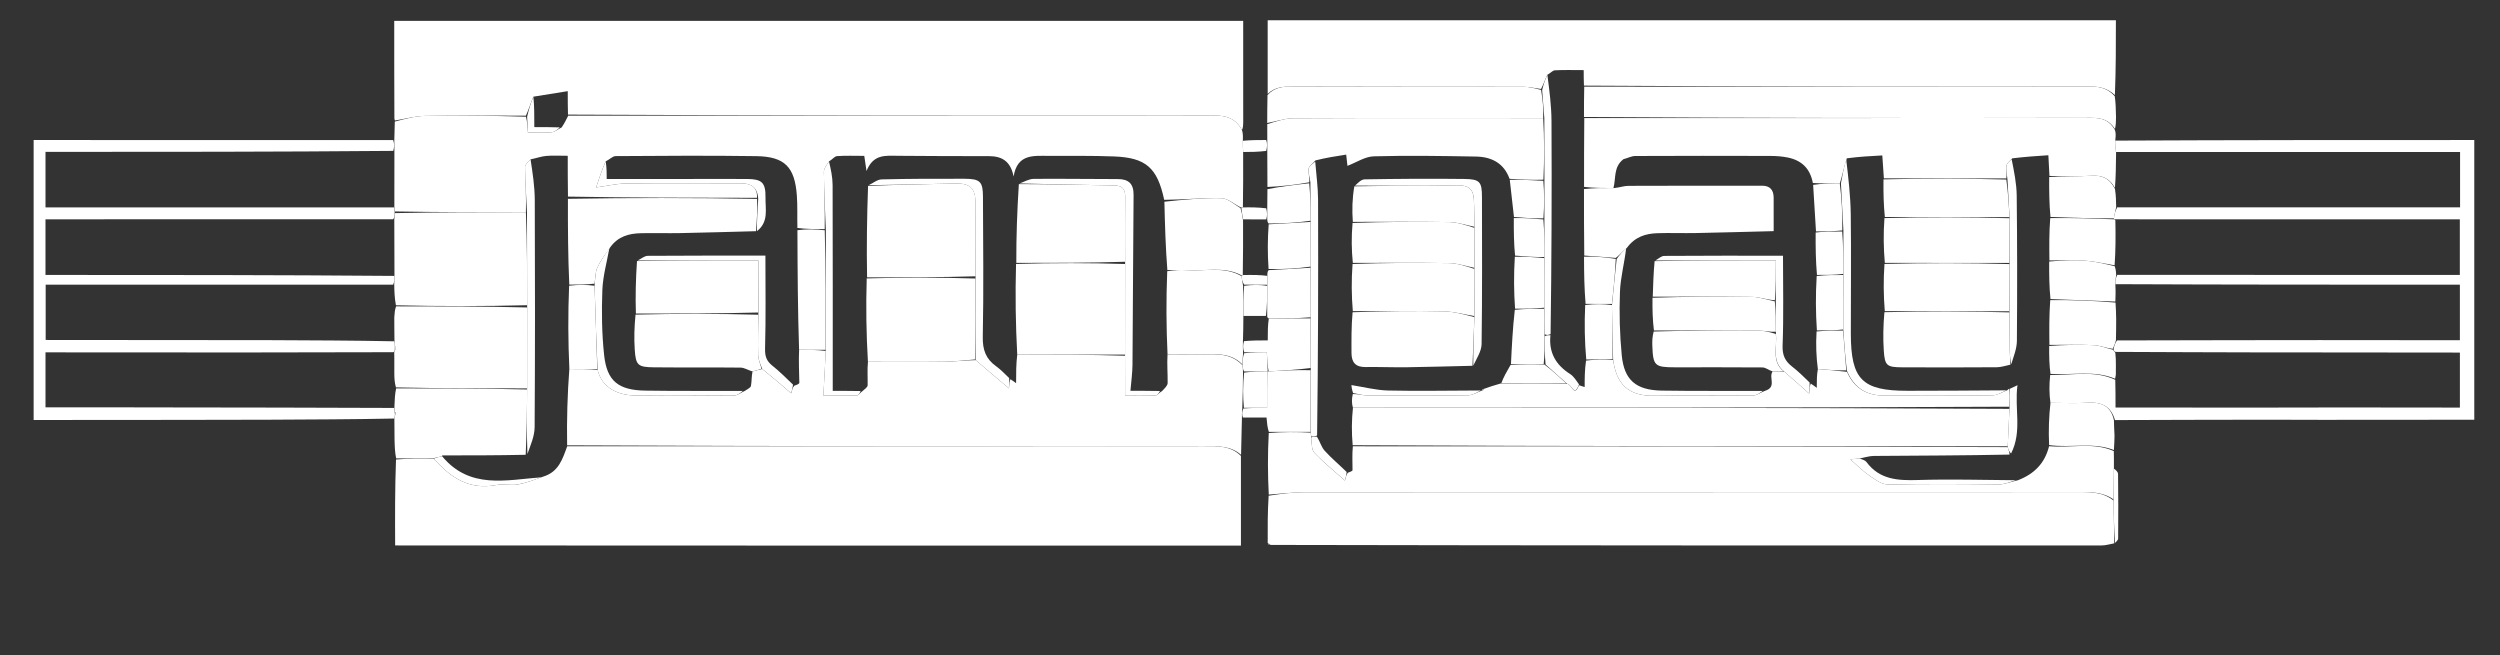 <svg width="206" height="54" viewBox="0 0 206 54" fill="none" xmlns="http://www.w3.org/2000/svg">
<rect x="0" y="0" width="206" height="54" fill="#333333" stroke="none"/>
<g id="JP-logo-big-no-WWW_adobe_express 1">
<path id="Vector" d="M102.253 37.569C102.253 39.981 102.253 42.393 102.253 44.959C79.099 44.959 56.01 44.959 32.785 44.944C32.65 44.929 32.56 44.918 32.56 44.918C32.55 42.598 32.54 40.277 32.631 37.864C33.721 37.769 34.709 37.767 35.755 37.797C37.144 39.391 38.698 40.386 40.883 39.968C41.459 39.858 42.085 40.02 42.664 39.92C43.36 39.799 44.032 39.532 44.75 39.276C46.036 38.886 46.35 37.836 46.737 36.774C64.302 36.774 81.775 36.779 99.248 36.764C100.341 36.764 101.406 36.717 102.253 37.569Z" fill="white"/>
<path id="Vector_2" d="M102.263 37.478C101.408 36.718 100.342 36.765 99.25 36.766C81.776 36.78 64.303 36.776 46.731 36.693C46.695 34.544 46.758 32.478 46.913 30.412C47.74 30.411 48.477 30.41 49.245 30.472C49.609 32.031 51.044 32.571 52.295 32.585C55.039 32.615 57.784 32.609 60.528 32.584C60.788 32.582 61.046 32.35 61.386 32.204C61.611 32.055 61.852 31.945 61.879 31.796C61.948 31.41 61.923 31.007 62.007 30.61C62.303 30.535 62.526 30.461 62.813 30.404C63.629 31.065 64.383 31.71 65.194 32.405C65.273 32.109 65.322 31.926 65.45 31.779C65.646 31.723 65.866 31.629 65.865 31.539C65.851 30.633 65.801 29.727 65.847 28.82C66.632 28.823 67.332 28.825 68.041 28.916C67.985 30.169 67.918 31.333 67.846 32.595C68.873 32.595 69.755 32.609 70.635 32.579C70.76 32.575 70.878 32.356 71.076 32.221C71.272 32.052 71.49 31.9 71.493 31.744C71.506 31.102 71.454 30.458 71.52 29.815C73.686 29.815 75.757 29.834 77.828 29.806C78.674 29.795 79.518 29.685 80.403 29.675C81.311 30.462 82.181 31.194 83.137 31.999C83.161 31.66 83.176 31.439 83.259 31.247C83.46 31.376 83.594 31.475 83.726 31.573C83.726 30.74 83.726 29.98 83.822 29.219C86.845 29.22 89.773 29.22 92.706 29.313C92.711 30.441 92.711 31.478 92.711 32.603C93.504 32.603 94.358 32.621 95.209 32.586C95.369 32.579 95.52 32.356 95.759 32.219C95.973 31.991 96.212 31.777 96.214 31.56C96.224 30.78 96.153 29.999 96.204 29.218C96.988 29.219 97.681 29.198 98.373 29.223C99.743 29.272 101.208 28.866 102.378 30.093C102.409 30.314 102.422 30.464 102.425 30.705C102.412 31.732 102.408 32.667 102.364 33.657C102.328 33.944 102.332 34.174 102.335 34.404C102.314 35.398 102.293 36.392 102.263 37.478Z" fill="white"/>
<path id="Vector_3" d="M104.459 44.735C104.454 43.47 104.449 42.205 104.537 40.846C105.581 40.686 106.531 40.562 107.482 40.562C128.663 40.551 149.844 40.555 171.025 40.548C172.113 40.548 173.2 40.481 174.155 41.244C174.178 42.481 174.197 43.626 174.216 44.77C173.87 44.83 173.524 44.944 173.178 44.944C150.389 44.952 127.601 44.951 104.703 44.902C104.561 44.8 104.516 44.76 104.459 44.735Z" fill="white"/>
<path id="Vector_4" d="M174.151 41.151C173.199 40.481 172.112 40.548 171.024 40.548C149.843 40.555 128.662 40.551 107.481 40.562C106.53 40.562 105.58 40.686 104.547 40.754C104.46 39.095 104.453 37.435 104.546 35.679C105.76 35.584 106.875 35.584 108 35.649C108.023 35.8 108.035 35.887 108.033 36.055C108.104 36.534 108.061 37.055 108.301 37.307C109.059 38.103 109.923 38.799 110.821 39.6C110.899 39.304 110.945 39.126 111.056 38.958C111.235 38.891 111.448 38.816 111.448 38.74C111.448 38.085 111.409 37.43 111.475 36.775C129.523 36.774 147.479 36.773 165.434 36.843C165.504 37.075 165.574 37.235 165.586 37.458C161.814 37.534 158.1 37.542 154.386 37.57C154.024 37.573 153.663 37.699 153.234 37.777C152.995 37.803 152.823 37.819 152.469 37.852C153.076 38.379 153.513 38.829 154.02 39.177C154.479 39.492 155.009 39.904 155.517 39.916C158.546 39.984 161.577 39.965 164.607 39.93C165.138 39.924 165.667 39.707 166.27 39.575C167.633 39.05 168.496 38.17 168.844 36.767C170.684 36.93 172.48 36.409 174.178 37.17C174.185 37.566 174.192 37.962 174.186 38.537C174.165 39.528 174.158 40.34 174.151 41.151Z" fill="white"/>
<path id="Vector_5" d="M35.7 37.766C34.711 37.767 33.722 37.769 32.645 37.771C32.541 37.299 32.525 36.826 32.509 36.175C32.502 35.514 32.494 35.03 32.497 34.486C32.521 34.346 32.534 34.265 32.574 34.166C32.637 34.083 32.619 34.032 32.536 33.932C32.512 33.783 32.5 33.698 32.499 33.523C32.523 32.957 32.537 32.481 32.641 32.004C36.298 32.003 39.865 32.002 43.439 32.095C43.423 33.933 43.401 35.678 43.317 37.474C40.975 37.525 38.696 37.525 36.482 37.525C36.444 37.413 36.475 37.505 36.432 37.597C36.138 37.654 35.919 37.709 35.7 37.766Z" fill="white"/>
<path id="Vector_6" d="M107.99 35.584C106.875 35.584 105.76 35.584 104.555 35.587C104.435 35.239 104.405 34.888 104.362 34.406C103.717 34.406 103.107 34.406 102.416 34.405C102.33 34.173 102.326 33.943 102.457 33.659C103.173 33.605 103.755 33.605 104.408 33.605C104.408 32.507 104.408 31.555 104.421 30.607C104.434 30.612 104.459 30.623 104.538 30.606C105.741 30.531 106.865 30.472 107.996 30.506C107.999 32.261 107.995 33.922 107.99 35.584Z" fill="white"/>
<path id="Vector_7" d="M174.189 34.631C174.198 35.024 174.207 35.417 174.236 35.893C174.234 36.317 174.211 36.658 174.184 37.084C172.481 36.408 170.685 36.93 168.846 36.674C168.791 35.45 168.832 34.321 168.96 33.193C170.036 33.194 171.028 33.245 172.012 33.181C173.143 33.109 173.934 33.438 174.189 34.631Z" fill="white"/>
<path id="Vector_8" d="M174.154 41.244C174.158 40.34 174.165 39.528 174.189 38.621C174.318 38.703 174.526 38.88 174.528 39.058C174.553 40.831 174.547 42.603 174.536 44.376C174.535 44.485 174.419 44.593 174.286 44.736C174.196 43.626 174.177 42.481 174.154 41.244Z" fill="white"/>
<path id="Vector_9" d="M104.468 44.784C104.52 44.76 104.565 44.8 104.613 44.897C104.578 44.904 104.526 44.869 104.468 44.784Z" fill="white"/>
<path id="Vector_10" d="M32.565 44.956C32.563 44.918 32.653 44.929 32.697 44.939C32.683 44.964 32.625 44.979 32.565 44.956Z" fill="white"/>
<path id="Vector_11" d="M32.539 9.931C32.529 9.896 32.52 9.861 32.498 9.774C32.485 7.074 32.485 4.426 32.485 1.72C55.828 1.72 79.097 1.72 102.439 1.72C102.439 4.443 102.439 7.19 102.441 10.104C102.429 10.423 102.415 10.575 102.333 10.715C101.605 9.348 100.387 9.521 99.185 9.522C81.73 9.535 64.275 9.53 46.802 9.443C46.783 8.811 46.783 8.268 46.783 7.511C45.751 7.679 44.887 7.82 43.947 7.967C43.723 8.492 43.574 9.012 43.333 9.532C40.505 9.531 37.768 9.5 35.033 9.549C34.2 9.564 33.37 9.797 32.539 9.931Z" fill="white"/>
<path id="Vector_12" d="M104.457 7.739C104.457 5.725 104.457 3.711 104.457 1.671C127.747 1.671 150.99 1.671 174.35 1.671C174.35 3.678 174.35 5.716 174.268 7.833C173.692 7.302 173.062 7.128 172.278 7.129C158.364 7.149 144.451 7.143 130.517 7.055C130.497 6.59 130.497 6.213 130.497 5.777C129.61 5.777 128.861 5.752 128.115 5.794C127.928 5.805 127.753 6.031 127.499 6.165C127.305 6.562 127.184 6.952 126.981 7.332C126.446 7.262 125.993 7.152 125.54 7.151C119.198 7.14 112.856 7.154 106.514 7.129C105.739 7.126 105.036 7.172 104.457 7.739Z" fill="white"/>
<path id="Vector_13" d="M130.54 7.144C144.454 7.144 158.367 7.15 172.281 7.13C173.065 7.129 173.695 7.303 174.256 7.926C174.334 8.472 174.345 9.004 174.359 9.625C174.358 9.995 174.354 10.277 174.275 10.629C173.809 9.895 173.179 9.707 172.297 9.709C158.378 9.738 144.458 9.729 130.52 9.638C130.514 8.746 130.527 7.945 130.54 7.144Z" fill="white"/>
<path id="Vector_14" d="M104.442 7.831C105.036 7.173 105.74 7.127 106.514 7.13C112.856 7.155 119.198 7.141 125.54 7.152C125.993 7.153 126.446 7.262 126.986 7.417C127.131 8.253 127.189 8.994 127.157 9.734C120.242 9.731 113.417 9.718 106.592 9.748C105.867 9.751 105.143 10.006 104.412 10.136C104.406 10.129 104.418 10.113 104.418 10.113C104.421 9.382 104.424 8.652 104.442 7.831Z" fill="white"/>
<path id="Vector_15" d="M102.336 10.715C102.414 10.943 102.425 11.16 102.411 11.52C102.405 11.95 102.422 12.237 102.435 12.617C102.437 14.165 102.443 15.621 102.415 17.091C102.38 17.104 102.306 17.116 102.238 17.086C101.66 16.801 101.153 16.339 100.638 16.33C99.079 16.303 97.518 16.452 95.93 16.466C95.368 13.828 94.431 12.992 91.801 12.891C90.02 12.822 88.236 12.849 86.453 12.845C85.193 12.843 83.824 12.65 83.521 14.547C83.275 13.271 82.546 12.867 81.486 12.866C78.976 12.865 76.467 12.861 73.957 12.838C72.972 12.83 71.957 12.685 71.401 14.091C71.31 13.476 71.265 13.175 71.216 12.844C70.418 12.844 69.692 12.812 68.972 12.864C68.769 12.879 68.583 13.141 68.311 13.299C68.111 13.595 67.884 13.885 67.888 14.171C67.909 15.742 67.987 17.313 67.956 18.881C67.151 18.878 66.436 18.877 65.706 18.784C65.684 17.832 65.723 16.97 65.661 16.114C65.491 13.758 64.663 12.901 62.316 12.866C58.452 12.808 54.587 12.838 50.724 12.863C50.479 12.865 50.237 13.139 49.912 13.295C49.607 13.977 49.383 14.651 49.12 15.444C50.104 15.309 50.845 15.127 51.587 15.119C54.752 15.087 57.919 15.102 61.085 15.109C61.874 15.11 62.425 15.418 62.376 16.299C57.13 16.294 51.975 16.293 46.801 16.2C46.782 15.043 46.782 13.977 46.782 12.837C46.106 12.837 45.552 12.8 45.005 12.849C44.598 12.885 44.202 13.033 43.724 13.13C43.514 13.341 43.265 13.554 43.269 13.763C43.29 15.005 43.369 16.245 43.336 17.486C39.678 17.486 36.112 17.488 32.534 17.423C32.51 17.267 32.498 17.178 32.495 16.996C32.5 15.438 32.496 13.974 32.499 12.429C32.501 12.081 32.496 11.814 32.491 11.547C32.501 11.068 32.511 10.588 32.532 10.019C33.373 9.797 34.203 9.563 35.036 9.548C37.771 9.5 40.508 9.53 43.339 9.619C43.456 10.085 43.476 10.463 43.501 10.917C44.226 10.917 44.846 10.955 45.457 10.899C45.718 10.874 45.961 10.652 46.283 10.497C46.511 10.16 46.667 9.844 46.823 9.529C64.278 9.53 81.733 9.534 99.188 9.521C100.39 9.52 101.608 9.348 102.336 10.715Z" fill="white"/>
<path id="Vector_16" d="M32.486 17.09C32.497 17.179 32.508 17.268 32.521 17.495C32.512 17.776 32.502 17.919 32.4 18.067C22.791 18.071 13.273 18.071 3.748 18.071C3.748 19.672 3.748 21.113 3.748 22.655C13.372 22.655 22.929 22.655 32.496 22.735C32.499 23.027 32.493 23.24 32.395 23.454C22.799 23.454 13.293 23.454 3.763 23.454C3.763 25.04 3.763 26.503 3.763 28.013C8.563 28.013 13.283 28.013 18.095 28.025C19.517 28.031 20.846 28.025 22.268 28.029C25.736 28.046 29.111 28.054 32.495 28.123C32.518 28.267 32.532 28.35 32.534 28.495C32.53 28.642 32.538 28.727 32.531 28.864C32.507 28.95 32.497 28.985 32.396 29.021C28.264 29.032 24.224 29.042 20.091 29.043C14.583 29.034 9.168 29.034 3.75 29.034C3.75 30.616 3.75 32.057 3.75 33.564C8.148 33.564 12.477 33.564 16.898 33.577C17.79 33.582 18.59 33.575 19.483 33.579C20.772 33.586 21.969 33.581 23.259 33.586C26.397 33.601 29.442 33.607 32.487 33.614C32.499 33.699 32.511 33.784 32.526 33.98C32.529 34.091 32.546 34.185 32.546 34.185C32.533 34.266 32.52 34.347 32.496 34.487C29.111 34.556 25.736 34.565 22.268 34.584C20.779 34.589 19.383 34.585 17.895 34.593C12.815 34.606 7.827 34.606 2.772 34.606C2.772 26.884 2.772 19.287 2.772 11.538C12.621 11.538 22.464 11.538 32.399 11.543C32.495 11.816 32.5 12.083 32.407 12.432C22.791 12.515 13.274 12.515 3.75 12.515C3.75 14.108 3.75 15.549 3.75 17.09C13.373 17.09 22.929 17.09 32.486 17.09Z" fill="white"/>
<path id="Vector_17" d="M36.431 37.597C38.711 40.339 41.679 39.549 44.619 39.329C44.032 39.532 43.36 39.799 42.664 39.919C42.085 40.02 41.459 39.858 40.883 39.968C38.699 40.386 37.144 39.39 35.755 37.796C35.917 37.709 36.137 37.653 36.431 37.597Z" fill="white"/>
<path id="Vector_18" d="M83.82 29.218C83.688 26.759 83.651 24.301 83.722 21.751C86.788 21.66 89.745 21.661 92.706 21.754C92.706 24.305 92.703 26.762 92.7 29.219C89.772 29.218 86.844 29.218 83.82 29.218Z" fill="white"/>
<path id="Vector_19" d="M71.517 29.813C71.384 27.553 71.346 25.293 71.418 22.942C74.476 22.854 77.424 22.856 80.377 22.951C80.374 25.235 80.367 27.427 80.36 29.618C79.515 29.683 78.67 29.793 77.824 29.805C75.754 29.832 73.682 29.813 71.517 29.813Z" fill="white"/>
<path id="Vector_20" d="M62.007 30.609C61.633 30.498 61.331 30.295 61.027 30.291C58.644 30.264 56.261 30.293 53.879 30.267C52.552 30.253 52.386 30.094 52.302 28.794C52.241 27.871 52.267 26.941 52.368 25.926C55.811 25.839 59.139 25.841 62.478 25.935C62.478 27.103 62.444 28.18 62.474 29.255C62.484 29.634 62.653 30.009 62.749 30.386C62.526 30.46 62.302 30.534 62.007 30.609Z" fill="white"/>
<path id="Vector_21" d="M96.206 29.216C96.1 26.957 96.085 24.699 96.179 22.348C96.782 22.257 97.277 22.225 97.767 22.263C99.28 22.378 100.847 21.91 102.29 22.749C102.333 23.032 102.384 23.247 102.431 23.553C102.439 24.441 102.451 25.237 102.453 26.124C102.445 26.828 102.447 27.442 102.418 28.114C102.402 28.458 102.418 28.742 102.429 29.11C102.403 29.468 102.382 29.743 102.361 30.018C101.21 28.864 99.745 29.27 98.375 29.221C97.683 29.197 96.99 29.217 96.206 29.216Z" fill="white"/>
<path id="Vector_22" d="M65.844 28.819C65.738 25.566 65.719 22.314 65.708 18.968C66.432 18.876 67.148 18.878 67.959 18.973C68.046 22.321 68.037 25.573 68.028 28.826C67.329 28.824 66.629 28.821 65.844 28.819Z" fill="white"/>
<path id="Vector_23" d="M92.704 29.312C92.702 26.763 92.705 24.306 92.71 21.663C92.711 19.73 92.696 17.983 92.717 16.237C92.725 15.573 92.475 15.289 91.793 15.28C89.199 15.244 86.605 15.173 84.011 15.115C84.398 14.984 84.784 14.743 85.172 14.739C87.483 14.716 89.793 14.758 92.103 14.756C93.006 14.755 93.416 15.141 93.407 16.07C93.365 20.729 93.356 25.388 93.317 30.047C93.312 30.737 93.212 31.426 93.148 32.203C93.921 32.203 94.707 32.203 95.582 32.218C95.517 32.356 95.367 32.579 95.207 32.586C94.355 32.621 93.501 32.602 92.709 32.602C92.709 31.478 92.709 30.441 92.704 29.312Z" fill="white"/>
<path id="Vector_24" d="M80.399 29.674C80.367 27.428 80.374 25.237 80.384 22.859C80.385 20.688 80.386 18.703 80.38 16.718C80.377 15.493 79.911 15.087 78.694 15.121C76.322 15.187 73.948 15.216 71.576 15.26C71.933 15.094 72.286 14.791 72.647 14.782C74.928 14.727 77.21 14.721 79.492 14.73C80.771 14.735 80.993 14.973 80.996 16.226C81.007 20.067 81.061 23.91 80.981 27.749C80.959 28.826 81.234 29.575 82.081 30.18C82.455 30.448 82.779 30.787 83.157 31.155C83.172 31.438 83.157 31.659 83.133 31.998C82.177 31.193 81.308 30.461 80.399 29.674Z" fill="white"/>
<path id="Vector_25" d="M46.916 30.411C46.812 28.152 46.798 25.893 46.895 23.543C47.665 23.452 48.325 23.453 48.991 23.547C49.069 25.896 49.143 28.152 49.216 30.409C48.48 30.41 47.744 30.41 46.916 30.411Z" fill="white"/>
<path id="Vector_26" d="M68.039 28.916C68.038 25.575 68.047 22.322 68.05 18.977C67.985 17.314 67.907 15.744 67.886 14.173C67.882 13.886 68.109 13.597 68.308 13.3C68.464 13.946 68.605 14.6 68.607 15.255C68.625 20.865 68.618 26.475 68.618 32.207C69.205 32.207 70.015 32.207 70.91 32.222C70.876 32.356 70.758 32.575 70.633 32.579C69.753 32.609 68.871 32.595 67.844 32.595C67.916 31.332 67.983 30.168 68.039 28.916Z" fill="white"/>
<path id="Vector_27" d="M49.24 30.471C49.136 28.151 49.062 25.895 48.994 23.465C49.067 22.87 49.05 22.41 49.222 22.037C49.485 21.467 49.879 20.958 50.217 20.423C50.012 21.587 49.677 22.746 49.633 23.916C49.567 25.697 49.59 27.497 49.781 29.267C50.011 31.4 50.95 32.151 53.173 32.187C55.821 32.23 58.47 32.199 61.209 32.212C61.042 32.349 60.784 32.581 60.524 32.583C57.78 32.607 55.035 32.614 52.291 32.584C51.04 32.57 49.605 32.03 49.24 30.471Z" fill="white"/>
<path id="Vector_28" d="M62.812 30.403C62.652 30.01 62.484 29.635 62.473 29.255C62.443 28.18 62.478 27.103 62.49 25.842C62.492 24.284 62.492 22.912 62.492 21.46C59.073 21.46 55.811 21.46 52.549 21.46C52.824 21.328 53.098 21.084 53.374 21.081C56.574 21.055 59.774 21.064 63.07 21.064C63.07 23.644 63.112 26.177 63.041 28.707C63.024 29.344 63.153 29.741 63.632 30.123C64.224 30.595 64.763 31.135 65.347 31.694C65.321 31.925 65.272 32.108 65.193 32.404C64.382 31.709 63.629 31.064 62.812 30.403Z" fill="white"/>
<path id="Vector_29" d="M104.41 30.602C104.41 31.554 104.41 32.506 104.41 33.604C103.757 33.604 103.175 33.604 102.499 33.602C102.408 32.665 102.412 31.731 102.516 30.703C103.214 30.607 103.812 30.605 104.41 30.602Z" fill="white"/>
<path id="Vector_30" d="M104.422 30.606C103.811 30.604 103.212 30.607 102.523 30.61C102.42 30.462 102.408 30.313 102.377 30.091C102.379 29.743 102.4 29.468 102.518 29.107C103.193 29.02 103.772 29.02 104.387 29.02C104.416 29.647 104.438 30.134 104.46 30.621C104.46 30.621 104.435 30.611 104.422 30.606Z" fill="white"/>
<path id="Vector_31" d="M165.438 36.772C147.483 36.773 129.528 36.774 111.46 36.684C111.363 35.592 111.377 34.593 111.484 33.593C129.571 33.595 147.566 33.597 165.573 33.69C165.536 34.778 165.487 35.775 165.438 36.772Z" fill="white"/>
<path id="Vector_32" d="M108.373 13.313C108.456 14.365 108.606 15.416 108.609 16.468C108.629 22.91 108.615 29.352 108.529 35.886C108.313 35.977 108.181 35.975 108.049 35.973C108.036 35.886 108.023 35.8 108.001 35.648C107.996 33.922 108 32.26 108.006 30.412C108.002 28.897 107.996 27.567 107.998 26.145C108.001 24.721 107.995 23.391 107.996 21.968C107.999 20.677 107.995 19.48 107.996 18.191C107.992 17.1 107.981 16.102 107.976 15.023C107.923 14.589 107.783 14.223 107.834 13.886C107.867 13.672 108.184 13.503 108.373 13.313Z" fill="white"/>
<path id="Vector_33" d="M153.232 37.776C153.469 37.867 153.691 37.927 153.799 38.073C154.876 39.519 156.371 39.605 158.008 39.554C160.673 39.472 163.344 39.547 166.103 39.571C165.665 39.706 165.136 39.924 164.605 39.93C161.575 39.964 158.544 39.983 155.515 39.915C155.007 39.904 154.477 39.492 154.017 39.176C153.511 38.828 153.074 38.378 152.467 37.851C152.821 37.818 152.993 37.802 153.232 37.776Z" fill="white"/>
<path id="Vector_34" d="M165.625 32.03C165.77 31.961 165.916 31.892 166.24 31.739C165.978 33.669 166.642 35.543 165.713 37.366C165.574 37.235 165.503 37.075 165.433 36.843C165.483 35.775 165.531 34.778 165.583 33.603C165.599 32.96 165.612 32.495 165.625 32.03Z" fill="white"/>
<path id="Vector_35" d="M108.034 36.054C108.181 35.974 108.314 35.976 108.512 35.978C108.763 36.368 108.871 36.825 109.147 37.133C109.692 37.743 110.33 38.27 110.961 38.889C110.946 39.125 110.9 39.303 110.822 39.6C109.924 38.798 109.06 38.103 108.302 37.306C108.062 37.054 108.105 36.533 108.034 36.054Z" fill="white"/>
<path id="Vector_36" d="M155.232 14.693C155.192 14.113 155.152 13.534 155.102 12.808C154.149 12.858 153.222 12.906 152.175 13.046C151.934 13.793 151.814 14.448 151.603 15.101C150.81 15.114 150.108 15.128 149.379 15.08C149.153 13.865 148.434 13.213 147.33 12.983C146.849 12.882 146.346 12.851 145.853 12.849C142.149 12.838 138.445 12.837 134.741 12.854C134.442 12.856 134.145 13.02 133.77 13.118C132.933 13.767 133.169 14.683 132.946 15.497C132.085 15.494 131.315 15.492 130.526 15.399C130.519 13.448 130.532 11.588 130.544 9.727C144.463 9.728 158.382 9.738 172.301 9.708C173.183 9.706 173.813 9.895 174.271 10.712C174.344 10.943 174.348 11.159 174.303 11.505C174.294 11.931 174.333 12.226 174.365 12.613C174.352 13.636 174.346 14.568 174.271 15.485C173.817 14.675 173.2 14.421 172.318 14.482C171.175 14.561 170.023 14.499 168.875 14.498C168.848 13.979 168.82 13.46 168.785 12.792C167.808 12.856 166.876 12.917 165.814 13.047C165.559 13.302 165.348 13.479 165.328 13.676C165.293 14.012 165.378 14.36 165.32 14.702C161.896 14.698 158.564 14.695 155.232 14.693Z" fill="white"/>
<path id="Vector_37" d="M174.365 12.523C174.326 12.227 174.287 11.932 174.294 11.587C184.163 11.538 193.986 11.538 203.881 11.538C203.881 19.207 203.881 26.808 203.881 34.586C199.734 34.586 195.583 34.586 191.338 34.595C189.784 34.595 188.321 34.587 186.766 34.584C182.57 34.593 178.467 34.595 174.274 34.614C173.93 33.44 173.139 33.11 172.009 33.183C171.024 33.246 170.033 33.195 168.956 33.194C168.856 32.459 168.844 31.724 168.938 30.899C170.79 30.931 172.58 30.488 174.299 31.296C174.319 32.089 174.319 32.796 174.319 33.579C178.05 33.579 181.767 33.579 185.574 33.587C186.399 33.587 187.133 33.581 187.957 33.583C188.717 33.585 189.386 33.577 190.144 33.579C190.769 33.581 191.305 33.574 191.929 33.577C192.488 33.579 192.959 33.572 193.523 33.575C196.638 33.585 199.66 33.585 202.695 33.585C202.695 32.003 202.695 30.543 202.695 29.052C198.691 29.052 194.77 29.052 190.756 29.04C189.401 29.035 188.138 29.043 186.783 29.039C182.576 29.024 178.462 29.021 174.306 28.996C174.212 28.935 174.176 28.884 174.157 28.754C174.221 28.476 174.286 28.265 174.443 28.051C177.457 28.041 180.376 28.033 183.388 28.033C184.678 28.034 185.874 28.027 187.164 28.028C188.519 28.029 189.782 28.022 191.138 28.024C195.049 28.034 198.868 28.034 202.694 28.034C202.694 26.442 202.694 24.978 202.694 23.458C193.197 23.458 183.782 23.458 174.314 23.416C174.297 23.132 174.333 22.89 174.461 22.651C183.931 22.653 193.31 22.653 202.69 22.653C202.69 21.053 202.69 19.589 202.69 18.074C193.182 18.074 183.76 18.074 174.302 18.07C174.266 18.067 174.193 18.071 174.182 17.994C174.237 17.638 174.303 17.358 174.461 17.082C183.938 17.086 193.323 17.086 202.71 17.086C202.71 15.492 202.71 14.051 202.71 12.523C193.217 12.523 183.791 12.523 174.365 12.523Z" fill="white"/>
<path id="Vector_38" d="M32.544 28.432C32.53 28.35 32.516 28.267 32.503 28.037C32.496 27.603 32.489 27.318 32.493 26.953C32.496 26.658 32.488 26.442 32.49 26.146C32.516 25.791 32.531 25.519 32.637 25.244C36.294 25.243 39.861 25.243 43.432 25.335C43.434 27.62 43.432 29.812 43.429 32.003C39.862 32.004 36.295 32.004 32.624 31.921C32.507 31.494 32.494 31.151 32.492 30.724C32.496 30.298 32.489 29.956 32.492 29.541C32.497 29.318 32.491 29.169 32.485 29.02C32.495 28.985 32.505 28.95 32.566 28.834C32.593 28.646 32.568 28.539 32.544 28.432Z" fill="white"/>
<path id="Vector_39" d="M43.433 32.095C43.43 29.81 43.432 27.619 43.437 25.241C43.433 22.532 43.428 20.009 43.424 17.486C43.364 16.245 43.284 15.004 43.263 13.762C43.26 13.554 43.509 13.341 43.718 13.13C43.889 14.245 44.06 15.36 44.065 16.476C44.091 22.719 44.094 28.963 44.053 35.207C44.048 35.94 43.721 36.671 43.458 37.413C43.395 35.678 43.417 33.933 43.433 32.095Z" fill="white"/>
<path id="Vector_40" d="M32.568 34.166C32.542 34.184 32.524 34.09 32.533 34.042C32.614 34.032 32.632 34.083 32.568 34.166Z" fill="white"/>
<path id="Vector_41" d="M107.991 26.238C107.997 27.568 108.003 28.898 108 30.32C106.866 30.472 105.742 30.531 104.54 30.606C104.439 30.135 104.417 29.648 104.388 29.022C103.773 29.022 103.194 29.022 102.523 29.025C102.416 28.743 102.4 28.459 102.506 28.111C103.202 28.048 103.777 28.048 104.463 28.048C104.463 27.342 104.463 26.792 104.552 26.24C105.758 26.238 106.874 26.238 107.991 26.238Z" fill="white"/>
<path id="Vector_42" d="M43.952 7.966C44.028 8.741 44.028 9.522 44.028 10.473C44.763 10.473 45.401 10.473 46.126 10.496C45.962 10.652 45.72 10.874 45.459 10.899C44.848 10.955 44.228 10.917 43.503 10.917C43.478 10.463 43.458 10.085 43.434 9.62C43.579 9.012 43.728 8.492 43.952 7.966Z" fill="white"/>
<path id="Vector_43" d="M127.503 6.164C127.67 7.438 127.838 8.718 127.844 9.999C127.871 15.812 127.852 21.624 127.768 27.529C127.551 27.621 127.417 27.621 127.278 27.531C127.263 26.776 127.252 26.111 127.254 25.352C127.26 23.928 127.253 22.597 127.257 21.173C127.262 20.082 127.257 19.083 127.259 17.992C127.263 16.9 127.259 15.901 127.261 14.809C127.262 13.055 127.257 11.395 127.252 9.734C127.193 8.993 127.135 8.252 127.072 7.426C127.188 6.952 127.309 6.561 127.503 6.164Z" fill="white"/>
<path id="Vector_44" d="M127.158 9.733C127.254 11.395 127.259 13.055 127.176 14.806C126.188 14.842 125.288 14.789 124.388 14.735C123.92 13.436 122.898 12.922 121.62 12.9C118.814 12.851 116.005 12.804 113.201 12.881C112.478 12.901 111.768 13.386 111.03 13.665C111.023 13.603 110.988 13.294 110.926 12.74C110.075 12.871 109.232 13.002 108.38 13.222C108.181 13.502 107.864 13.672 107.832 13.885C107.78 14.222 107.92 14.588 107.885 15.021C106.675 15.232 105.56 15.365 104.437 15.405C104.427 14.381 104.425 13.449 104.424 12.436C104.424 12.082 104.424 11.809 104.425 11.537C104.425 11.13 104.425 10.723 104.422 10.23C105.144 10.005 105.868 9.75 106.593 9.747C113.418 9.717 120.243 9.73 127.158 9.733Z" fill="white"/>
<path id="Vector_45" d="M104.337 11.536C104.427 11.81 104.427 12.082 104.336 12.436C103.643 12.52 103.04 12.523 102.437 12.525C102.42 12.238 102.404 11.95 102.415 11.602C103.044 11.539 103.645 11.537 104.337 11.536Z" fill="white"/>
<path id="Vector_46" d="M43.334 17.486C43.431 20.01 43.436 22.533 43.434 25.149C39.861 25.242 36.295 25.243 32.623 25.155C32.507 24.529 32.496 23.991 32.485 23.453C32.492 23.24 32.498 23.027 32.504 22.641C32.5 21 32.495 19.531 32.49 18.062C32.501 17.919 32.511 17.775 32.532 17.561C36.11 17.488 39.676 17.487 43.334 17.486Z" fill="white"/>
<path id="Vector_47" d="M50.272 20.392C49.88 20.959 49.486 21.468 49.223 22.038C49.051 22.411 49.068 22.872 48.99 23.373C48.319 23.453 47.659 23.452 46.908 23.451C46.804 21.126 46.79 18.8 46.797 16.383C51.972 16.294 57.127 16.295 62.384 16.389C62.422 17.337 62.358 18.194 62.294 19.05C60.223 19.104 58.152 19.166 56.081 19.207C54.993 19.228 53.905 19.193 52.817 19.216C51.831 19.238 50.923 19.472 50.272 20.392Z" fill="white"/>
<path id="Vector_48" d="M102.293 22.68C100.841 21.91 99.273 22.378 97.76 22.263C97.27 22.226 96.775 22.257 96.191 22.257C96.046 20.409 95.992 18.561 95.946 16.622C97.513 16.452 99.075 16.303 100.633 16.33C101.148 16.339 101.655 16.801 102.221 17.155C102.329 17.528 102.381 17.8 102.428 18.167C102.429 19.721 102.435 21.182 102.405 22.655C102.369 22.668 102.293 22.68 102.293 22.68Z" fill="white"/>
<path id="Vector_49" d="M62.37 19.047C62.361 18.193 62.425 17.336 62.477 16.391C62.425 15.418 61.873 15.11 61.085 15.109C57.919 15.102 54.752 15.087 51.587 15.119C50.844 15.127 50.104 15.309 49.12 15.444C49.383 14.651 49.607 13.977 49.912 13.295C49.993 13.809 49.993 14.331 49.993 14.747C52.309 14.747 54.664 14.747 57.019 14.747C58.536 14.747 60.053 14.739 61.571 14.749C62.782 14.757 63.098 15.048 63.077 16.281C63.06 17.235 63.358 18.288 62.37 19.047Z" fill="white"/>
<path id="Vector_50" d="M102.413 17.091C103.047 17.079 103.646 17.081 104.335 17.164C104.426 17.524 104.426 17.804 104.335 18.08C103.642 18.075 103.039 18.074 102.436 18.074C102.384 17.801 102.332 17.528 102.292 17.186C102.304 17.116 102.378 17.104 102.413 17.091Z" fill="white"/>
<path id="Vector_51" d="M32.532 28.494C32.568 28.538 32.593 28.645 32.581 28.781C32.535 28.726 32.528 28.642 32.532 28.494Z" fill="white"/>
<path id="Vector_52" d="M71.528 15.32C73.954 15.215 76.328 15.186 78.7 15.12C79.916 15.086 80.383 15.492 80.386 16.717C80.392 18.702 80.391 20.687 80.385 22.766C77.43 22.857 74.482 22.855 71.448 22.853C71.4 20.363 71.438 17.872 71.528 15.32Z" fill="white"/>
<path id="Vector_53" d="M83.953 15.17C86.608 15.172 89.201 15.243 91.796 15.279C92.478 15.289 92.728 15.572 92.72 16.237C92.699 17.983 92.714 19.73 92.709 21.569C89.747 21.662 86.789 21.661 83.744 21.661C83.735 19.516 83.814 17.371 83.953 15.17Z" fill="white"/>
<path id="Vector_54" d="M52.488 21.512C55.81 21.46 59.073 21.46 62.492 21.46C62.492 22.912 62.492 24.284 62.48 25.75C59.139 25.841 55.81 25.839 52.397 25.838C52.351 24.414 52.389 22.99 52.488 21.512Z" fill="white"/>
<path id="Vector_55" d="M102.46 26.034C102.448 25.238 102.436 24.441 102.519 23.549C103.217 23.456 103.82 23.458 104.426 23.552C104.419 24.438 104.411 25.233 104.314 26.03C103.637 26.034 103.048 26.034 102.46 26.034Z" fill="white"/>
<path id="Vector_56" d="M104.423 23.461C103.82 23.459 103.216 23.456 102.522 23.458C102.38 23.248 102.329 23.034 102.286 22.75C102.295 22.681 102.371 22.669 102.497 22.661C103.223 22.651 103.823 22.65 104.424 22.73C104.423 23.027 104.423 23.244 104.423 23.461Z" fill="white"/>
<path id="Vector_57" d="M130.107 31.743C130.249 31.789 130.392 31.834 130.576 31.893C130.576 31.198 130.576 30.502 130.689 29.713C131.495 29.611 132.189 29.602 132.924 29.654C133.191 31.585 134.107 32.656 136.336 32.612C139.048 32.558 141.763 32.612 144.476 32.584C144.766 32.581 145.054 32.349 145.425 32.208C146.446 31.899 145.703 31.1 146.065 30.609C146.422 30.605 146.697 30.601 147.03 30.626C147.713 31.215 148.338 31.774 149.076 32.434C149.108 32.023 149.126 31.801 149.204 31.605C149.381 31.718 149.497 31.805 149.702 31.959C149.702 31.359 149.702 30.887 149.793 30.414C150.636 30.475 151.389 30.537 152.192 30.642C152.806 32.042 153.873 32.597 155.287 32.597C158.25 32.598 161.213 32.615 164.175 32.577C164.59 32.572 165.001 32.298 165.414 32.148C165.452 32.101 165.49 32.055 165.577 32.019C165.612 32.495 165.599 32.96 165.571 33.512C147.562 33.597 129.567 33.595 111.48 33.593C111.38 33.246 111.372 32.899 111.47 32.471C111.931 32.458 112.284 32.582 112.639 32.584C115.413 32.6 118.187 32.609 120.961 32.575C121.344 32.57 121.725 32.319 122.106 32.182C122.106 32.182 122.106 32.199 122.141 32.185C122.235 32.145 122.272 32.1 122.289 32.038C122.684 31.898 123.078 31.757 123.638 31.604C125.56 31.595 127.317 31.598 129.133 31.629C129.502 31.633 129.703 32.779 130.107 31.743Z" fill="white"/>
<path id="Vector_58" d="M165.66 30.048C165.287 30.122 164.915 30.258 164.542 30.261C161.94 30.279 159.337 30.279 156.735 30.267C155.464 30.261 155.306 30.131 155.223 28.874C155.156 27.856 155.179 26.832 155.275 25.724C158.781 25.641 162.173 25.645 165.576 25.741C165.591 26.847 165.591 27.861 165.603 28.875C165.608 29.266 165.64 29.657 165.66 30.048Z" fill="white"/>
<path id="Vector_59" d="M165.566 25.649C162.174 25.645 158.782 25.641 155.306 25.635C155.204 24.368 155.186 23.103 155.281 21.748C158.789 21.663 162.183 21.666 165.587 21.76C165.586 23.118 165.576 24.384 165.566 25.649Z" fill="white"/>
<path id="Vector_60" d="M165.575 21.668C162.181 21.665 158.787 21.663 155.309 21.66C155.205 20.46 155.185 19.259 155.279 17.97C158.788 17.884 162.185 17.887 165.588 17.982C165.589 19.272 165.582 20.47 165.575 21.668Z" fill="white"/>
<path id="Vector_61" d="M165.583 17.89C162.187 17.887 158.79 17.885 155.311 17.882C155.208 16.878 155.188 15.874 155.199 14.782C158.561 14.696 161.893 14.699 165.32 14.795C165.471 15.888 165.527 16.889 165.583 17.89Z" fill="white"/>
<path id="Vector_62" d="M174.353 28.053C174.289 28.264 174.225 28.474 174.084 28.743C173.512 28.675 173.022 28.462 172.523 28.439C171.308 28.385 170.089 28.419 168.871 28.418C168.858 27.22 168.846 26.022 168.94 24.733C170.8 24.71 172.552 24.779 174.319 24.933C174.35 25.42 174.367 25.822 174.373 26.304C174.367 26.601 174.372 26.817 174.368 27.118C174.358 27.485 174.356 27.769 174.353 28.053Z" fill="white"/>
<path id="Vector_63" d="M174.197 18.07C174.197 18.07 174.269 18.066 174.306 18.164C174.335 19.462 174.328 20.662 174.244 21.86C173.382 21.726 172.602 21.532 171.812 21.478C170.836 21.412 169.852 21.461 168.872 21.46C168.858 20.328 168.845 19.195 168.939 17.972C170.764 17.944 172.48 18.007 174.197 18.07Z" fill="white"/>
<path id="Vector_64" d="M174.186 17.993C172.48 18.006 170.764 17.942 168.959 17.879C168.858 16.813 168.846 15.747 168.853 14.589C170.02 14.499 171.172 14.561 172.315 14.481C173.197 14.42 173.814 14.674 174.275 15.571C174.359 16.141 174.366 16.608 174.373 17.076C174.307 17.356 174.241 17.636 174.186 17.993Z" fill="white"/>
<path id="Vector_65" d="M168.852 21.551C169.852 21.461 170.835 21.411 171.811 21.478C172.601 21.532 173.382 21.726 174.254 21.938C174.352 22.229 174.363 22.438 174.373 22.648C174.336 22.89 174.3 23.131 174.308 23.502C174.336 24.037 174.321 24.442 174.305 24.848C172.552 24.779 170.8 24.711 168.959 24.642C168.859 23.642 168.846 22.642 168.852 21.551Z" fill="white"/>
<path id="Vector_66" d="M165.325 32.163C165.004 32.298 164.592 32.572 164.178 32.578C161.215 32.615 158.252 32.598 155.29 32.598C153.875 32.597 152.808 32.042 152.187 30.555C152.043 29.365 151.959 28.303 151.887 27.148C151.896 25.591 151.89 24.127 151.894 22.569C151.899 21.344 151.895 20.212 151.896 18.988C151.833 17.631 151.763 16.368 151.693 15.104C151.813 14.449 151.932 13.793 152.126 13.13C152.306 14.635 152.482 16.148 152.502 17.663C152.546 20.943 152.505 24.224 152.509 27.504C152.514 31.277 153.441 32.205 157.189 32.201C159.87 32.198 162.552 32.186 165.325 32.163Z" fill="white"/>
<path id="Vector_67" d="M168.852 28.509C170.089 28.42 171.308 28.386 172.523 28.44C173.022 28.462 173.512 28.675 174.084 28.811C174.18 28.884 174.215 28.935 174.304 29.079C174.345 29.46 174.35 29.737 174.348 30.094C174.345 30.386 174.349 30.598 174.345 30.878C174.319 31.033 174.302 31.121 174.284 31.209C172.583 30.487 170.794 30.931 168.96 30.809C168.859 30.073 168.846 29.336 168.852 28.509Z" fill="white"/>
<path id="Vector_68" d="M165.593 17.983C165.529 16.89 165.473 15.889 165.415 14.796C165.377 14.361 165.292 14.012 165.327 13.676C165.347 13.48 165.558 13.303 165.76 13.116C165.956 14.116 166.166 15.116 166.177 16.118C166.222 20.108 166.223 24.099 166.192 28.09C166.187 28.719 165.931 29.347 165.727 30.012C165.643 29.657 165.611 29.266 165.606 28.875C165.594 27.861 165.594 26.847 165.579 25.742C165.578 24.384 165.588 23.119 165.589 21.761C165.586 20.471 165.593 19.273 165.593 17.983Z" fill="white"/>
<path id="Vector_69" d="M121.332 30.141C119.517 30.183 117.703 30.237 115.887 30.262C114.763 30.277 113.638 30.227 112.514 30.244C111.709 30.256 111.368 29.866 111.364 29.099C111.359 28.006 111.348 26.914 111.453 25.73C114.041 25.639 116.515 25.605 118.987 25.657C119.821 25.675 120.651 25.908 121.49 26.135C121.442 27.532 121.387 28.836 121.332 30.141Z" fill="white"/>
<path id="Vector_70" d="M121.481 26.043C120.649 25.909 119.819 25.675 118.985 25.658C116.513 25.606 114.039 25.639 111.472 25.639C111.365 24.374 111.351 23.109 111.451 21.753C114.178 21.662 116.79 21.634 119.402 21.68C120.098 21.692 120.79 21.931 121.49 22.158C121.491 23.515 121.486 24.779 121.481 26.043Z" fill="white"/>
<path id="Vector_71" d="M121.484 22.066C120.79 21.931 120.098 21.692 119.402 21.68C116.79 21.634 114.178 21.662 111.472 21.662C111.365 20.595 111.351 19.529 111.451 18.372C114.178 18.281 116.792 18.253 119.404 18.299C120.1 18.312 120.793 18.55 121.493 18.776C121.494 19.934 121.489 21 121.484 22.066Z" fill="white"/>
<path id="Vector_72" d="M121.488 18.684C120.793 18.55 120.101 18.312 119.404 18.299C116.792 18.253 114.179 18.281 111.473 18.281C111.401 17.325 111.423 16.369 111.597 15.354C114.53 15.295 117.313 15.333 120.093 15.273C120.979 15.254 121.396 15.572 121.444 16.404C121.488 17.162 121.475 17.924 121.488 18.684Z" fill="white"/>
<path id="Vector_73" d="M121.495 18.776C121.477 17.923 121.49 17.162 121.447 16.403C121.399 15.571 120.981 15.254 120.095 15.273C117.315 15.333 114.532 15.295 111.657 15.293C111.856 15.113 112.147 14.784 112.444 14.779C115.189 14.732 117.935 14.713 120.68 14.747C121.939 14.763 122.111 14.986 122.114 16.227C122.121 20.267 122.14 24.308 122.084 28.348C122.075 28.939 121.682 29.525 121.4 30.127C121.388 28.836 121.443 27.531 121.491 26.135C121.489 24.778 121.494 23.514 121.493 22.158C121.491 21 121.496 19.934 121.495 18.776Z" fill="white"/>
<path id="Vector_74" d="M127.239 25.446C127.25 26.111 127.261 26.776 127.268 27.623C127.273 28.538 127.283 29.271 127.199 30.007C126.238 30.01 125.37 30.011 124.503 30.012C124.574 28.547 124.644 27.083 124.821 25.527C125.698 25.439 126.469 25.442 127.239 25.446Z" fill="white"/>
<path id="Vector_75" d="M127.254 25.353C126.47 25.443 125.699 25.44 124.841 25.436C124.742 24.039 124.73 22.642 124.822 21.154C125.699 21.131 126.473 21.199 127.246 21.267C127.253 22.598 127.26 23.929 127.254 25.353Z" fill="white"/>
<path id="Vector_76" d="M124.406 14.819C125.287 14.79 126.187 14.843 127.169 14.9C127.255 15.902 127.259 16.901 127.175 17.99C126.308 18.013 125.529 17.946 124.751 17.88C124.642 16.887 124.533 15.894 124.406 14.819Z" fill="white"/>
<path id="Vector_77" d="M124.738 17.97C125.534 17.945 126.313 18.012 127.172 18.081C127.258 19.084 127.263 20.082 127.258 21.174C126.474 21.198 125.7 21.13 124.841 21.062C124.743 20.062 124.732 19.062 124.738 17.97Z" fill="white"/>
<path id="Vector_78" d="M124.469 30.073C125.373 30.012 126.24 30.012 127.259 30.038C127.965 30.578 128.52 31.089 129.075 31.6C127.318 31.598 125.562 31.595 123.705 31.584C123.881 31.095 124.157 30.614 124.469 30.073Z" fill="white"/>
<path id="Vector_79" d="M122.013 32.176C121.725 32.319 121.344 32.57 120.961 32.575C118.187 32.609 115.413 32.6 112.638 32.584C112.284 32.582 111.931 32.458 111.495 32.388C111.387 32.094 111.361 31.802 111.355 31.73C112.375 31.888 113.384 32.156 114.398 32.179C116.904 32.236 119.412 32.181 122.013 32.176Z" fill="white"/>
<path id="Vector_80" d="M122.234 32.034C122.269 32.1 122.232 32.145 122.13 32.184C122.118 32.142 122.151 32.086 122.234 32.034Z" fill="white"/>
<path id="Vector_81" d="M104.427 23.551C104.425 23.244 104.426 23.027 104.429 22.664C104.441 22.432 104.451 22.346 104.543 22.259C105.748 22.192 106.869 22.126 107.991 22.061C107.996 23.391 108.002 24.721 107.999 26.144C106.875 26.237 105.758 26.237 104.552 26.239C104.453 26.206 104.443 26.17 104.419 26.081C104.412 25.232 104.421 24.438 104.427 23.551Z" fill="white"/>
<path id="Vector_82" d="M107.997 21.968C106.868 22.127 105.747 22.193 104.53 22.167C104.442 20.879 104.449 19.681 104.54 18.483C105.745 18.415 106.868 18.35 107.991 18.284C107.995 19.481 107.999 20.678 107.997 21.968Z" fill="white"/>
<path id="Vector_83" d="M107.993 18.191C106.864 18.35 105.742 18.415 104.525 18.416C104.428 18.263 104.425 18.174 104.422 18.084C104.423 17.805 104.423 17.525 104.422 17.161C104.424 16.609 104.427 16.141 104.437 15.586C105.56 15.366 106.674 15.233 107.879 15.102C107.978 16.102 107.988 17.1 107.993 18.191Z" fill="white"/>
<path id="Vector_84" d="M146.151 19.046C144.01 19.1 141.87 19.161 139.728 19.203C138.672 19.223 137.614 19.18 136.558 19.216C135.605 19.249 134.73 19.505 134.053 20.426C133.691 20.73 133.457 20.998 133.141 21.253C132.221 21.18 131.382 21.119 130.543 21.058C130.528 19.263 130.513 17.467 130.52 15.58C131.312 15.491 132.082 15.494 133.028 15.496C133.526 15.432 133.847 15.316 134.17 15.314C137.843 15.3 141.517 15.302 145.191 15.302C145.848 15.302 146.151 15.651 146.149 16.297C146.146 17.214 146.15 18.13 146.151 19.046Z" fill="white"/>
<path id="Vector_85" d="M149.637 19.069C149.56 17.82 149.483 16.573 149.403 15.234C150.101 15.128 150.803 15.114 151.597 15.102C151.758 16.367 151.828 17.631 151.804 18.985C151.019 19.074 150.328 19.071 149.637 19.069Z" fill="white"/>
<path id="Vector_86" d="M132.88 29.593C132.187 29.602 131.494 29.611 130.706 29.623C130.579 28.158 130.545 26.688 130.621 25.129C131.427 25.041 132.123 25.043 132.825 25.137C132.847 26.684 132.864 28.139 132.88 29.593Z" fill="white"/>
<path id="Vector_87" d="M132.824 25.045C132.128 25.043 131.432 25.041 130.652 25.04C130.547 23.774 130.525 22.508 130.524 21.15C131.384 21.12 132.223 21.181 133.138 21.333C133.084 22.631 132.954 23.838 132.824 25.045Z" fill="white"/>
<path id="Vector_88" d="M129.137 31.629C128.523 31.088 127.968 30.577 127.355 30.035C127.287 29.272 127.278 28.539 127.277 27.714C127.42 27.622 127.555 27.621 127.757 27.621C127.608 29.049 128.194 30.07 129.385 30.825C129.675 31.009 129.872 31.341 130.111 31.674C129.708 32.778 129.506 31.633 129.137 31.629Z" fill="white"/>
<path id="Vector_89" d="M146.065 30.609C145.733 30.493 145.483 30.28 145.231 30.277C142.828 30.254 140.423 30.271 138.019 30.267C136.342 30.264 136.215 30.138 136.152 28.496C136.138 28.134 136.146 27.771 136.262 27.319C139.21 27.23 142.039 27.22 144.868 27.238C145.352 27.241 145.835 27.363 146.327 27.522C146.457 28.627 145.947 29.776 146.973 30.596C146.698 30.601 146.423 30.605 146.065 30.609Z" fill="white"/>
<path id="Vector_90" d="M132.826 25.137C132.95 23.837 133.08 22.63 133.215 21.344C133.455 20.998 133.689 20.731 133.994 20.459C133.861 21.65 133.531 22.84 133.485 24.042C133.419 25.785 133.465 27.546 133.633 29.283C133.831 31.327 134.813 32.152 136.934 32.186C139.675 32.23 142.417 32.2 145.25 32.212C145.053 32.348 144.766 32.581 144.476 32.584C141.762 32.611 139.048 32.557 136.335 32.611C134.106 32.656 133.19 31.584 132.924 29.653C132.865 28.139 132.848 26.684 132.826 25.137Z" fill="white"/>
<path id="Vector_91" d="M147.029 30.626C145.946 29.776 146.455 28.627 146.335 27.43C146.331 26.446 146.325 25.645 146.327 24.752C146.335 23.619 146.335 22.579 146.335 21.461C142.916 21.461 139.659 21.461 136.403 21.461C136.645 21.331 136.886 21.089 137.129 21.087C140.366 21.062 143.603 21.071 146.919 21.071C146.919 23.575 146.979 26.019 146.886 28.457C146.855 29.264 147.084 29.754 147.674 30.209C148.17 30.592 148.616 31.041 149.113 31.52C149.125 31.801 149.108 32.023 149.075 32.433C148.337 31.774 147.712 31.215 147.029 30.626Z" fill="white"/>
<path id="Vector_92" d="M149.792 30.415C149.66 29.412 149.618 28.407 149.685 27.314C150.485 27.231 151.178 27.236 151.871 27.242C151.955 28.303 152.04 29.365 152.132 30.513C151.388 30.538 150.635 30.475 149.792 30.415Z" fill="white"/>
<path id="Vector_93" d="M151.886 27.147C151.18 27.235 150.488 27.23 149.711 27.223C149.613 25.758 149.6 24.295 149.696 22.742C150.498 22.655 151.191 22.658 151.884 22.661C151.889 24.125 151.895 25.59 151.886 27.147Z" fill="white"/>
<path id="Vector_94" d="M151.889 22.569C151.186 22.659 150.493 22.656 149.717 22.653C149.617 21.518 149.601 20.384 149.61 19.159C150.327 19.072 151.018 19.074 151.797 19.079C151.889 20.212 151.893 21.344 151.889 22.569Z" fill="white"/>
<path id="Vector_95" d="M136.339 21.518C139.657 21.461 142.914 21.461 146.332 21.461C146.332 22.579 146.332 23.619 146.25 24.741C145.568 24.697 144.97 24.471 144.369 24.462C141.642 24.423 138.914 24.446 136.187 24.446C136.217 23.489 136.247 22.532 136.339 21.518Z" fill="white"/>
<path id="Vector_96" d="M136.165 24.535C138.917 24.445 141.644 24.423 144.371 24.462C144.973 24.47 145.571 24.697 146.245 24.833C146.325 25.645 146.331 26.445 146.327 27.338C145.834 27.363 145.351 27.241 144.867 27.238C142.037 27.219 139.208 27.229 136.284 27.23C136.173 26.362 136.157 25.494 136.165 24.535Z" fill="white"/>
</g>
</svg>
